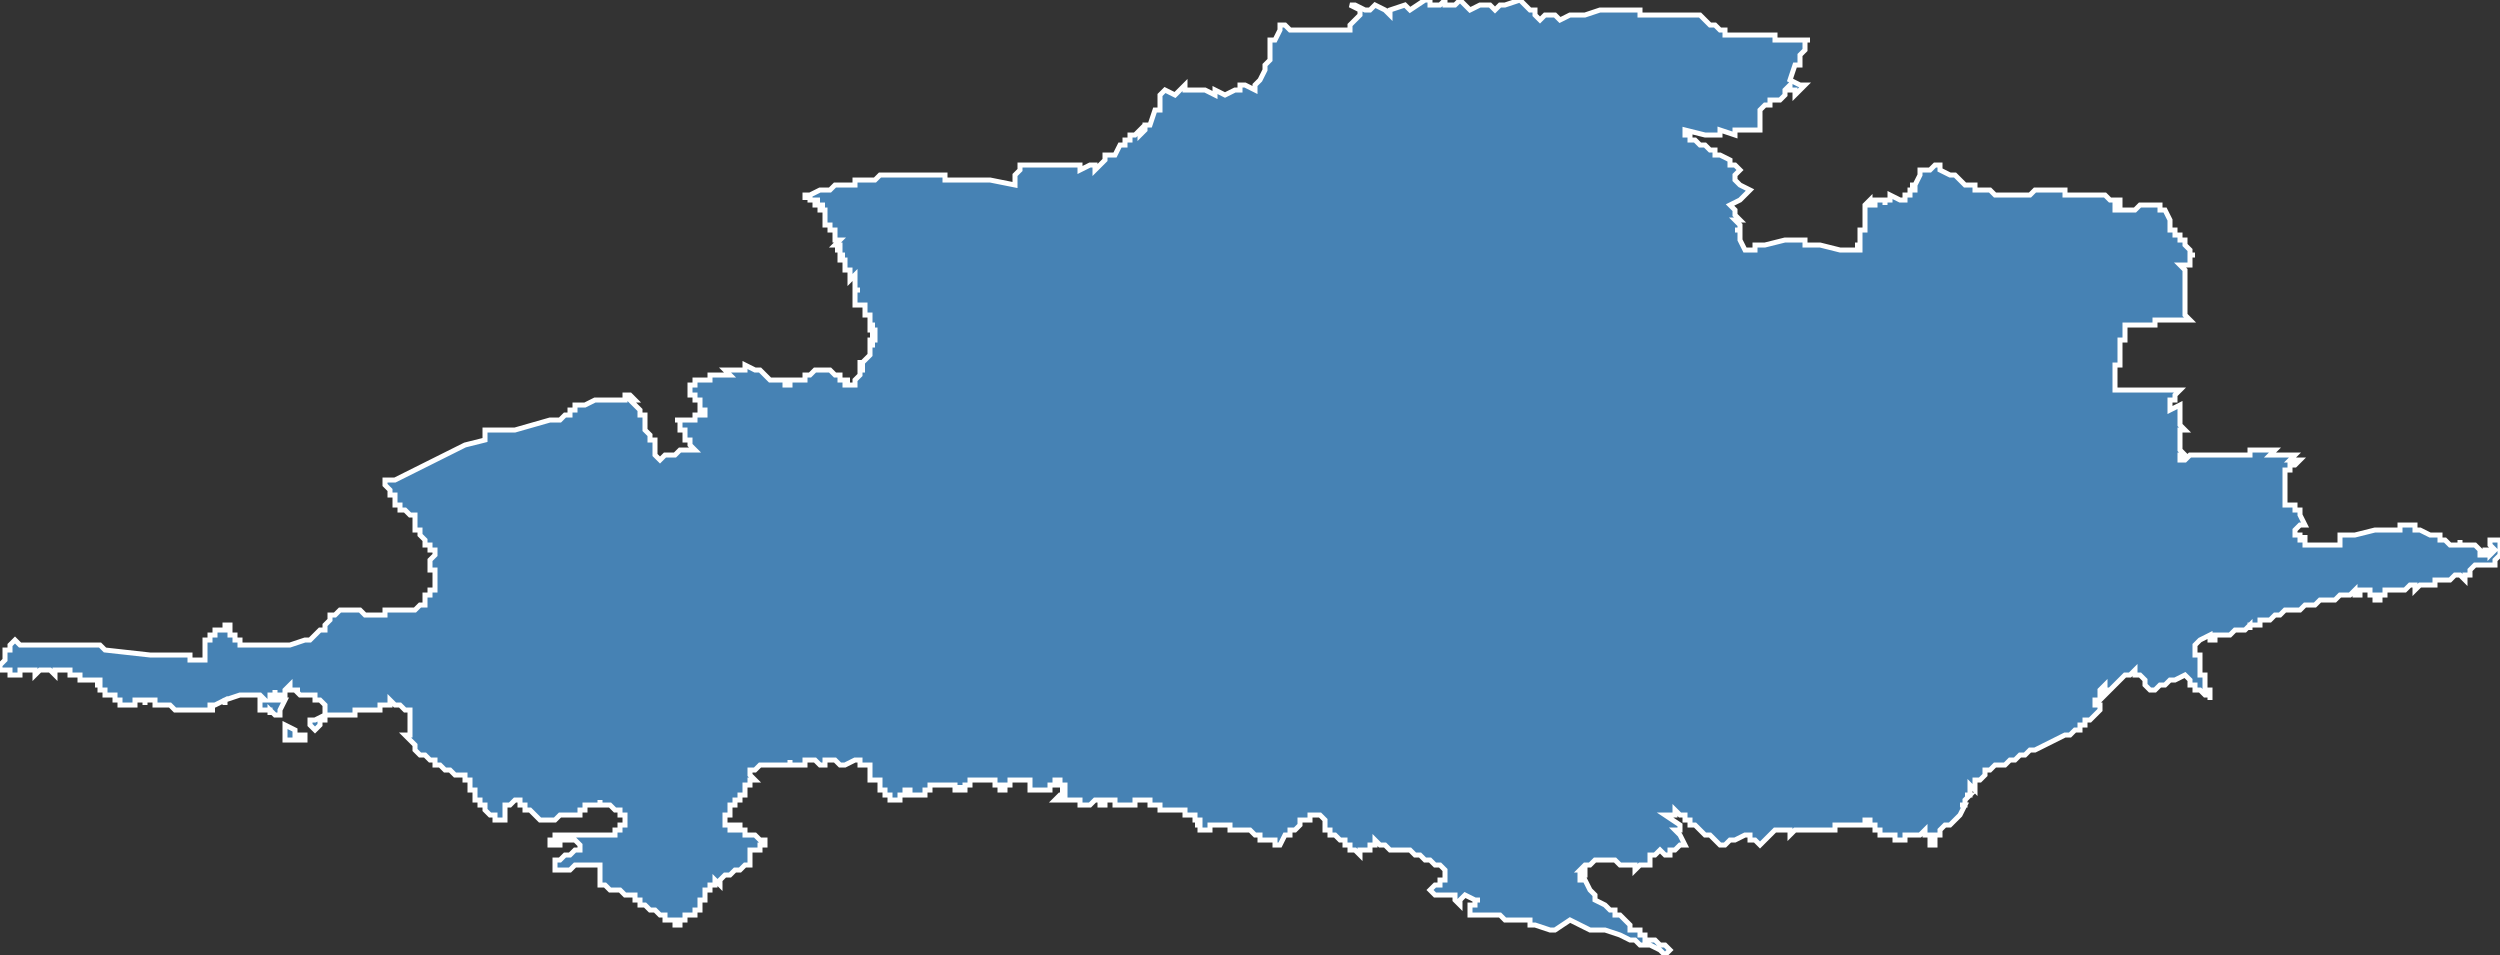 <?xml version="1.0" encoding="utf-8"?>
<svg version="1.1" id="svgmap" xmlns="http://www.w3.org/2000/svg" xmlns:xlink="http://www.w3.org/1999/xlink" x="0px" y="0px" width="100%" height="100%" viewBox="0 0 500 191">
<rect x="0" y="0" width="500" height="191" fill="#333333" stroke="none"/>
<polygon points="304,0 304,0 306,2 306,2 307,2 307,2 307,3 307,3 307,3 307,3 307,3 308,4 308,4 308,4 309,3 309,3 310,3 310,3 311,3 311,3 311,3 312,4 312,4 312,4 312,4 314,3 314,3 316,3 316,3 316,3 317,3 320,2 321,2 321,2 323,2 323,2 324,2 325,2 325,2 326,2 325,2 326,2 326,2 328,2 328,2 328,2 328,3 328,3 328,3 329,3 329,3 329,3 329,3 329,3 329,3 330,3 330,3 331,3 333,3 333,3 333,3 333,3 333,3 333,3 335,3 336,3 336,3 336,3 336,3 337,3 338,3 339,3 339,3 339,3 340,3 341,4 341,4 341,4 341,4 341,4 341,4 342,5 343,5 343,5 343,5 343,5 343,5 343,5 344,6 344,6 344,6 344,6 344,6 344,6 344,6 345,6 345,6 345,7 346,7 347,7 348,7 348,7 349,7 351,7 351,7 354,7 355,7 355,7 355,7 355,7 355,8 355,8 355,8 355,8 356,8 356,8 357,8 357,8 357,8 357,8 357,8 357,8 360,8 360,8 360,8 360,8 360,8 360,8 361,8 362,8 362,8 362,8 362,8 362,8 361,8 361,8 361,8 361,9 361,9 361,9 361,9 361,10 360,11 360,13 359,13 359,13 358,16 358,16 358,16 358,16 358,16 358,16 358,16 360,17 360,17 360,17 360,17 360,17 360,17 361,17 361,17 359,19 359,19 359,19 359,19 359,18 359,18 358,18 358,18 358,18 358,17 358,17 358,17 358,17 357,18 357,18 357,19 357,19 357,19 356,20 356,20 356,20 356,20 356,20 355,20 355,20 354,20 354,20 354,20 354,20 354,20 354,21 353,21 352,22 352,22 352,22 352,23 352,23 352,24 352,24 352,25 352,26 352,26 352,26 352,26 349,26 349,26 349,26 349,26 349,26 347,26 347,26 347,27 347,27 347,27 344,26 344,26 344,26 344,27 344,27 344,27 343,27 343,27 343,27 343,27 343,27 343,27 341,27 341,27 341,27 337,26 337,26 337,26 337,27 337,27 338,27 338,28 338,28 339,28 339,28 340,29 341,29 342,30 342,30 343,30 343,31 344,31 346,32 346,33 347,33 347,33 348,34 348,34 348,34 347,35 347,35 347,35 347,35 347,36 347,36 347,36 347,36 347,36 348,37 348,37 348,37 348,37 348,37 348,37 348,37 348,37 350,38 350,38 350,38 348,40 348,40 346,41 346,41 346,41 346,41 346,41 346,41 346,41 347,42 347,42 347,42 347,42 347,42 347,42 347,43 347,43 347,43 347,43 347,43 347,43 348,44 348,44 348,44 347,44 347,44 348,45 348,46 348,46 348,46 348,46 348,46 347,46 347,46 347,46 347,46 347,46 348,46 348,46 348,47 348,47 348,47 348,48 348,48 348,48 348,48 348,48 348,48 348,48 348,48 348,48 348,48 348,48 348,48 349,50 349,50 349,50 350,50 350,50 351,50 351,49 352,49 353,49 353,49 357,48 358,48 358,48 358,48 358,48 359,48 359,48 359,48 359,48 359,48 361,48 361,48 361,48 361,48 361,49 361,49 361,49 362,49 362,49 363,49 364,49 368,50 369,50 369,50 370,50 370,50 372,50 372,50 372,50 372,50 372,50 372,50 372,50 372,50 372,49 372,49 371,49 371,49 371,49 371,49 371,49 372,49 372,49 372,48 372,48 372,48 372,48 372,48 372,48 372,48 372,48 372,48 372,48 372,48 372,48 372,48 372,48 372,48 372,48 372,47 372,47 372,47 372,47 372,47 372,47 372,47 372,47 372,47 372,47 372,46 372,46 372,46 373,46 373,46 373,46 373,46 373,46 373,45 373,45 373,45 373,45 373,45 373,41 373,41 373,41 373,41 373,41 373,41 374,40 374,41 374,41 375,41 375,40 375,40 375,40 375,40 375,40 376,40 377,40 377,40 377,41 377,40 377,40 378,40 378,40 378,40 378,40 378,39 378,39 378,39 380,40 380,40 380,40 381,40 381,40 381,40 381,40 381,39 382,39 382,39 382,39 382,39 382,39 382,39 382,39 382,39 382,39 382,38 383,38 382,38 382,38 382,38 382,38 382,38 382,38 382,38 382,38 382,38 382,38 382,38 382,38 382,38 382,38 383,38 383,38 383,38 383,38 383,37 383,37 383,37 382,37 382,37 382,37 382,37 383,37 384,35 384,35 384,34 384,34 384,34 384,34 384,34 385,34 385,34 385,34 385,34 386,34 386,34 387,33 387,33 387,33 387,33 387,33 387,33 387,33 387,33 388,33 388,33 388,33 388,34 390,35 390,35 390,35 390,35 390,35 390,35 390,35 391,35 391,35 391,35 391,35 391,35 392,36 392,36 392,36 393,37 393,37 394,37 394,37 394,37 395,37 395,38 395,38 396,38 396,38 397,38 398,38 399,39 401,39 402,39 402,39 402,39 406,39 406,39 407,38 407,38 407,38 408,38 411,38 411,38 412,38 413,38 413,38 413,38 413,39 413,39 413,39 413,39 414,39 414,39 414,39 414,39 415,39 415,39 416,39 416,39 416,39 416,39 417,39 417,39 417,39 418,39 419,39 420,39 421,39 422,40 422,40 423,40 423,40 423,40 423,40 423,40 423,40 423,40 423,40 423,40 424,40 424,40 424,41 424,41 424,41 423,41 423,41 423,41 423,41 423,41 423,41 423,42 424,42 424,42 425,42 425,42 425,42 425,42 425,42 425,42 426,42 426,42 427,42 428,41 428,41 428,41 428,41 429,41 431,41 432,41 432,41 432,41 432,41 432,41 432,41 432,41 432,41 432,42 433,42 434,44 434,46 434,46 434,46 434,46 435,46 435,47 435,47 435,47 436,47 436,47 436,47 436,47 436,47 436,47 436,47 436,47 436,47 436,47 436,48 436,48 436,48 436,48 436,48 436,48 436,48 436,48 436,48 436,48 437,48 437,48 437,48 437,48 437,48 437,49 438,50 438,50 438,50 438,50 438,50 438,50 438,50 438,51 439,51 438,51 438,51 438,51 438,51 438,51 438,51 438,51 438,51 438,51 438,52 438,52 438,52 438,53 438,53 438,53 438,53 438,53 437,53 437,53 436,53 436,53 436,53 436,53 436,53 437,54 437,55 437,55 437,55 437,56 437,56 437,57 437,57 437,57 437,57 437,57 437,58 437,58 437,58 437,58 437,58 437,58 437,58 437,58 437,59 437,59 437,59 437,59 437,59 437,59 437,59 437,59 437,59 437,59 437,59 437,59 437,60 437,60 437,60 437,60 437,60 437,60 437,60 437,60 437,60 437,61 437,61 437,61 437,61 437,62 437,62 437,62 437,63 437,63 437,63 437,63 438,64 438,64 438,64 437,64 436,64 435,64 434,64 434,64 431,64 431,64 431,65 431,65 430,65 430,65 430,65 429,65 427,65 426,65 425,65 425,65 425,66 425,67 425,68 425,68 425,68 425,68 424,68 424,68 424,68 424,68 424,68 424,69 424,70 424,71 424,71 424,71 424,71 424,71 424,71 424,71 424,71 424,71 424,72 424,72 424,72 424,72 424,73 424,73 423,73 423,74 423,74 423,74 423,74 423,74 423,74 423,75 423,76 423,76 423,76 423,76 423,77 423,77 423,78 423,78 426,78 427,78 427,78 428,78 431,78 432,78 432,78 433,78 433,78 433,78 433,78 433,78 433,78 433,78 433,78 433,78 433,78 434,78 434,78 434,78 434,78 435,78 435,78 436,78 436,78 436,78 436,78 436,78 436,78 435,79 435,79 435,79 435,79 435,79 435,79 435,80 435,80 434,80 434,80 434,81 434,81 434,82 434,82 436,81 436,81 436,82 436,83 436,83 436,83 436,83 436,84 436,85 437,86 436,86 436,86 436,86 436,87 436,87 436,87 436,87 436,87 436,87 436,90 437,91 437,91 436,91 436,91 436,92 436,92 436,92 436,92 437,92 438,91 439,91 439,91 440,91 440,91 440,91 441,91 441,91 441,91 442,91 442,91 443,91 444,91 445,91 445,91 445,91 446,91 446,91 447,91 447,91 447,91 447,91 447,91 449,91 450,91 450,91 450,91 450,91 450,91 450,91 450,90 450,90 450,90 451,90 452,90 452,90 453,90 455,90 455,90 454,91 454,91 454,91 455,91 456,91 456,91 456,91 456,91 457,91 457,91 458,91 458,91 458,91 458,91 459,91 459,91 459,91 458,92 458,92 459,92 459,92 459,92 459,92 459,92 460,92 460,92 459,93 459,93 459,93 459,93 459,93 459,93 459,93 459,93 459,93 458,93 458,93 458,93 458,93 458,93 458,93 458,94 458,94 458,94 458,94 457,94 457,95 457,95 457,95 457,96 457,96 457,97 457,97 457,97 457,97 457,97 457,98 457,98 457,98 457,98 457,98 457,98 457,98 457,98 457,98 457,98 457,98 457,99 457,99 457,99 457,99 457,99 457,100 457,100 457,100 457,100 457,101 457,101 457,101 457,101 457,101 457,101 457,101 457,101 458,101 459,101 459,101 459,102 459,102 459,102 459,102 460,102 460,102 460,102 460,102 460,103 461,105 461,105 461,105 460,105 460,105 460,105 459,106 459,106 459,106 459,107 459,107 459,107 459,107 460,107 460,107 460,107 460,107 460,107 460,107 460,107 460,107 460,108 460,108 460,108 460,108 460,108 460,108 460,108 461,108 461,108 461,107 461,107 461,107 461,108 461,108 461,108 461,108 461,109 461,109 461,109 461,109 462,109 462,109 463,109 463,109 463,109 464,109 464,109 464,109 464,109 464,109 465,109 466,109 466,109 467,109 467,109 467,109 467,109 468,109 468,108 468,108 468,108 468,108 468,108 468,108 468,108 468,108 468,107 468,107 468,107 468,107 468,107 469,107 469,107 469,107 469,107 469,107 470,107 470,107 471,107 475,106 475,106 475,106 476,106 476,106 476,106 476,106 476,106 476,106 478,106 478,106 478,106 479,106 480,106 480,106 480,106 480,106 480,106 480,106 480,105 480,105 480,105 481,105 481,105 482,105 482,105 482,105 482,105 482,105 483,105 483,106 483,106 483,106 484,106 484,106 486,107 486,107 486,107 486,107 486,107 486,107 486,107 486,107 487,107 487,107 487,107 487,107 487,107 487,107 487,107 487,107 488,107 488,107 488,107 488,107 488,108 488,108 488,108 488,108 489,108 489,108 489,108 490,109 490,109 490,109 492,109 492,109 492,108 492,108 492,109 493,109 495,109 496,110 496,110 496,110 496,110 496,110 496,110 496,111 496,111 496,111 496,111 496,111 497,111 497,111 497,111 497,111 497,111 497,111 497,111 497,110 497,110 497,110 497,110 498,110 498,110 498,111 498,111 499,110 499,110 499,110 499,110 499,110 499,110 499,110 498,109 498,109 498,109 498,109 498,109 498,109 498,108 498,108 498,108 498,108 498,108 498,108 499,108 499,108 499,108 499,108 499,108 500,108 500,108 500,108 500,108 500,109 500,109 500,109 500,109 500,110 500,110 500,110 500,111 500,111 500,111 500,111 499,112 499,112 499,112 499,112 499,112 499,113 499,113 499,113 499,113 498,113 498,113 497,113 497,113 497,113 496,113 496,113 496,113 496,113 495,113 495,113 495,113 495,113 495,113 495,113 495,113 495,113 494,114 494,114 494,114 494,114 494,115 494,115 493,115 493,115 493,115 493,115 493,116 492,115 491,115 491,115 491,115 490,116 490,116 490,116 490,116 490,116 490,116 490,116 489,116 489,116 489,116 489,116 487,116 487,116 487,117 486,117 485,117 485,117 484,117 483,118 483,118 483,118 483,117 483,117 483,117 483,117 483,117 483,117 482,117 482,117 482,117 481,118 481,118 480,118 480,118 480,118 480,118 480,118 479,118 478,118 478,118 478,118 478,118 478,118 477,118 477,118 477,119 477,119 476,119 476,119 476,119 476,120 475,120 475,120 475,120 475,119 474,119 474,118 474,118 473,118 473,118 472,118 472,119 472,119 471,119 471,119 471,118 471,118 471,118 471,118 470,119 469,119 468,119 467,120 467,120 466,120 465,120 465,120 465,120 464,120 463,121 463,121 462,121 462,121 462,121 462,121 462,121 461,121 461,121 460,122 460,122 459,122 459,122 458,122 457,122 457,122 456,123 456,123 455,123 454,124 454,124 454,124 454,124 454,124 454,124 452,124 452,124 452,124 452,125 452,125 452,125 452,125 452,125 452,124 452,124 452,125 452,125 451,125 451,125 451,125 451,125 450,125 450,126 450,126 450,126 450,125 450,125 449,126 449,126 449,126 449,126 449,126 448,126 447,126 447,126 447,126 447,126 446,127 445,127 445,127 445,127 445,127 445,127 444,127 444,127 444,127 444,127 444,127 444,127 444,127 444,127 443,127 443,127 443,127 443,127 443,127 443,128 443,128 442,128 442,128 442,127 442,127 442,127 440,128 440,128 440,128 439,129 439,129 439,129 439,130 439,130 439,130 439,130 439,131 439,131 440,131 440,132 440,132 440,133 440,133 440,133 440,133 440,133 440,133 440,134 440,134 440,135 440,135 441,135 441,137 441,138 441,138 442,138 442,139 442,139 442,139 442,139 442,140 442,140 442,140 442,139 442,139 441,139 441,139 441,139 440,138 440,138 440,138 440,138 439,138 439,137 438,137 438,136 438,136 437,135 437,135 437,135 437,135 437,135 435,136 434,136 433,137 432,137 431,138 431,138 430,138 429,137 429,137 429,137 429,137 429,136 429,136 429,136 428,135 427,135 427,134 427,134 427,134 426,135 425,135 424,136 424,136 424,136 424,136 424,136 423,137 423,137 423,137 422,138 421,138 421,138 421,137 420,138 420,138 420,138 420,139 420,139 420,139 421,139 421,139 420,140 420,140 419,140 419,140 419,141 419,141 419,141 419,141 419,141 419,141 419,141 419,141 419,141 420,141 420,141 420,141 420,141 420,141 420,141 420,141 420,141 420,141 420,141 420,141 420,141 420,141 420,141 420,142 420,142 420,142 420,142 420,142 418,144 417,144 417,144 417,145 416,145 416,146 415,146 415,146 414,147 414,147 413,147 413,147 411,148 411,148 409,149 407,150 407,150 407,150 406,150 405,151 404,151 403,152 402,152 402,152 402,152 402,152 401,153 399,153 399,153 398,154 398,154 397,154 397,155 397,155 397,155 397,155 396,156 396,156 396,156 395,156 395,156 395,156 395,157 395,157 395,158 395,158 395,158 394,157 394,157 394,157 394,158 394,159 393,159 393,159 393,159 394,159 393,160 393,161 392,161 393,161 393,161 392,163 392,163 391,164 390,165 390,165 390,165 390,165 389,165 389,165 389,165 389,165 388,166 388,167 387,167 387,167 387,167 387,168 387,168 387,168 387,168 387,169 387,169 387,169 387,169 387,169 387,169 387,169 386,169 386,169 386,169 386,168 386,168 386,168 386,168 386,168 386,168 386,168 386,168 386,168 386,167 385,167 385,167 385,167 385,167 385,167 385,167 385,167 385,166 385,166 385,166 384,167 384,167 384,167 384,167 384,167 383,167 383,167 383,167 382,167 382,167 382,167 381,167 381,167 381,167 381,167 381,167 381,167 381,168 381,168 381,168 380,168 380,168 380,168 380,168 380,168 380,168 380,168 380,168 380,168 380,168 379,168 379,168 379,168 379,168 379,167 379,167 378,167 378,167 378,167 378,167 378,167 378,167 378,167 377,167 376,167 376,166 376,166 375,166 375,166 375,166 375,166 375,166 375,166 375,166 375,166 375,165 375,165 375,165 375,165 375,165 374,165 374,165 374,165 374,165 374,165 374,165 374,165 374,165 374,165 374,165 374,165 374,165 374,164 373,164 373,164 373,164 373,164 373,164 373,165 373,165 373,165 373,165 373,165 373,165 372,165 372,165 372,165 372,165 372,165 372,165 372,165 372,165 372,165 371,165 371,165 371,165 370,165 370,165 370,165 370,165 369,165 369,165 369,165 369,165 368,165 368,165 367,165 367,166 366,166 366,166 365,166 365,166 364,166 364,166 364,166 364,166 363,166 363,166 363,166 362,166 362,166 362,166 362,166 361,166 361,166 361,166 360,166 360,166 360,166 359,166 359,166 359,166 358,167 358,167 358,167 358,167 358,167 358,166 358,166 358,166 358,166 358,166 358,166 358,166 358,166 357,166 357,166 357,166 357,166 357,166 357,166 357,166 357,166 357,166 357,166 357,166 357,166 357,166 356,166 355,166 354,167 354,167 354,167 354,167 354,167 354,167 353,168 353,168 353,168 353,168 353,168 352,169 352,169 351,168 350,168 350,168 350,167 349,167 349,167 349,167 347,168 346,168 345,169 345,169 345,169 344,169 344,169 344,169 343,168 343,168 343,168 343,168 342,167 341,167 340,166 340,166 340,166 339,165 338,165 338,165 338,164 337,164 338,164 338,164 337,164 337,163 337,163 337,163 336,163 335,162 335,162 335,162 335,162 335,162 335,162 335,163 335,163 334,163 333,163 336,165 336,165 336,166 335,166 336,167 336,167 336,167 337,169 337,169 337,169 336,169 336,169 336,169 336,169 335,170 335,170 335,170 334,170 334,171 334,171 334,171 333,171 333,171 333,171 333,171 332,170 332,170 332,170 332,170 331,171 330,171 330,172 330,172 330,172 330,173 329,173 329,173 329,173 328,173 328,173 328,173 327,174 327,174 327,174 327,174 327,173 327,173 326,173 326,173 325,173 325,173 324,173 324,173 323,172 322,172 322,172 322,172 322,172 320,172 319,172 319,172 319,172 318,173 318,173 318,173 318,173 318,173 317,173 316,174 316,174 317,174 317,174 317,174 317,175 316,175 316,175 316,175 316,176 317,176 317,176 318,178 318,178 318,178 318,178 318,178 319,179 319,179 319,179 319,180 321,181 321,181 321,181 321,181 321,181 321,181 321,181 321,181 322,182 323,182 323,183 323,183 324,183 325,184 325,184 326,185 326,185 326,185 326,185 326,185 326,185 326,186 327,186 327,186 327,186 328,186 328,187 328,187 329,187 329,187 329,187 329,187 329,188 330,188 330,188 331,188 332,189 332,189 333,189 334,190 334,190 334,190 334,190 334,190 333,191 332,190 330,189 328,189 327,188 327,188 326,188 324,187 324,187 321,186 321,186 320,186 318,186 318,186 314,184 311,186 310,186 310,186 307,185 307,185 306,185 306,185 306,185 306,185 306,184 305,184 305,184 304,184 304,184 304,184 304,184 304,184 303,184 303,184 302,184 301,184 300,183 299,183 299,183 299,183 299,183 299,183 299,183 299,183 299,183 298,183 297,183 297,183 297,183 297,183 297,183 296,183 296,183 295,183 295,183 295,183 295,183 295,183 295,183 294,183 294,182 294,182 294,182 294,182 294,182 294,182 294,182 294,182 294,182 294,181 294,181 294,181 294,181 294,181 295,181 295,181 295,180 295,180 296,180 296,180 295,180 293,179 293,179 293,179 293,179 293,179 292,180 292,180 292,180 292,180 292,180 292,181 292,181 291,180 291,180 291,179 290,179 289,179 289,179 289,179 289,179 289,179 288,179 288,179 288,179 288,179 288,179 287,179 287,179 286,178 286,178 286,178 286,178 287,177 287,177 287,177 288,177 288,176 288,176 288,176 288,176 288,176 288,176 288,176 288,176 288,176 289,176 289,176 289,175 289,175 289,175 289,175 289,175 289,175 289,175 289,175 289,175 289,174 289,174 288,173 287,173 287,173 287,173 286,172 286,172 285,172 285,172 284,171 283,171 282,170 281,170 281,170 280,170 279,170 278,170 278,170 277,169 276,169 276,169 275,168 275,168 275,168 275,169 274,169 274,169 274,169 274,170 274,170 274,170 274,170 274,170 273,170 273,170 272,170 272,170 272,171 272,171 272,171 271,170 271,170 271,170 271,170 270,170 270,170 270,170 270,169 270,169 270,169 269,169 269,168 268,168 268,168 268,168 267,167 267,167 267,167 267,167 266,167 266,167 266,167 266,166 265,166 265,166 265,166 265,166 265,165 265,165 265,164 265,164 265,164 265,164 265,164 264,163 263,163 263,163 263,163 263,163 263,163 263,163 262,163 262,163 262,163 262,164 261,164 261,164 261,164 261,164 261,164 260,164 260,164 260,165 260,165 259,166 259,166 258,166 258,166 258,166 258,166 258,167 257,167 257,167 257,167 257,167 256,169 255,169 255,169 255,168 254,168 254,168 254,168 253,168 253,168 253,168 253,168 253,168 253,168 252,168 252,168 252,168 252,167 252,167 251,167 251,167 251,167 251,167 251,167 251,167 251,167 251,167 250,166 250,166 250,166 250,166 250,166 250,166 250,166 249,166 249,166 249,166 249,166 249,166 249,166 249,166 249,166 249,166 249,166 249,166 248,166 248,166 248,166 248,166 248,166 248,166 248,166 247,166 247,166 247,166 247,166 247,166 247,166 247,166 247,166 247,166 247,166 247,166 247,166 247,166 247,166 247,166 246,166 246,165 246,165 245,165 245,165 245,165 244,165 244,165 244,165 244,165 244,165 244,165 244,165 244,165 243,165 243,165 243,165 243,165 243,165 243,165 243,165 242,165 242,165 242,165 242,165 242,165 242,166 242,166 242,166 242,166 242,166 241,166 241,166 241,166 241,166 241,166 240,166 240,166 240,166 240,166 240,165 240,165 240,165 240,165 240,165 240,165 240,165 240,165 239,165 239,165 239,165 239,165 239,165 239,165 239,165 239,165 239,165 239,165 239,165 239,165 239,165 239,165 239,165 240,165 240,164 239,164 239,164 239,164 239,164 239,164 239,164 239,164 239,163 239,163 239,163 239,163 239,163 238,163 238,163 238,163 238,163 238,163 238,163 238,163 238,163 238,163 238,163 238,163 238,163 238,163 238,163 238,163 238,163 238,163 238,163 237,163 237,163 237,163 237,163 237,162 237,162 237,162 237,162 237,162 237,162 237,162 237,162 237,162 237,162 237,162 237,162 236,162 236,162 236,162 235,162 235,162 235,162 235,162 235,162 235,162 235,162 235,162 235,162 235,162 235,162 235,162 234,162 234,162 234,162 234,162 234,162 234,162 234,162 234,162 234,162 234,162 234,162 234,162 234,162 233,162 233,162 233,162 233,162 233,162 233,162 233,162 233,162 233,162 233,162 233,162 233,162 233,162 232,162 232,162 232,162 232,162 232,162 232,162 232,162 232,162 232,162 232,161 232,161 232,161 232,161 232,161 231,161 231,161 231,161 231,161 231,161 231,161 231,161 231,161 231,161 230,161 230,161 230,161 230,161 230,161 230,161 230,160 230,160 230,160 230,160 230,160 229,160 229,160 229,160 229,160 229,160 229,160 229,160 229,160 228,160 228,160 228,160 228,160 228,160 228,160 228,160 228,160 228,160 228,160 227,160 227,160 227,160 227,161 227,161 227,161 227,161 227,161 227,161 227,161 227,161 227,161 227,161 227,161 227,161 227,161 227,161 227,161 227,161 227,161 226,161 226,161 226,161 226,161 226,161 226,161 226,161 226,161 226,161 226,161 226,161 226,161 226,161 226,161 226,161 226,161 225,161 225,161 225,161 225,161 225,161 225,161 225,161 225,161 225,161 225,161 225,161 224,161 224,161 224,161 224,161 224,161 224,161 224,161 224,161 224,161 224,161 224,161 224,161 223,161 223,161 223,161 223,161 223,161 223,161 223,161 223,161 223,160 223,160 223,160 223,160 223,160 223,160 223,160 223,160 223,160 223,160 223,160 223,160 223,160 223,160 222,160 222,160 222,160 222,160 222,160 222,160 222,160 222,160 222,160 222,160 222,160 222,160 222,160 221,160 221,160 221,160 221,160 221,160 221,160 221,160 221,160 221,160 221,160 221,160 221,160 221,160 221,160 221,160 221,161 220,161 220,161 220,161 220,161 220,161 220,160 219,160 219,160 219,160 219,160 219,160 219,160 219,160 219,160 219,160 218,161 218,161 218,161 218,161 218,161 218,161 218,161 218,161 218,161 218,161 218,161 218,161 217,161 217,161 217,161 217,161 217,161 217,161 217,161 217,161 217,161 216,161 216,161 216,161 216,160 216,160 216,160 216,160 216,160 215,160 215,160 215,160 215,160 215,160 215,160 215,160 215,160 214,160 214,160 214,160 214,160 214,160 214,160 214,160 214,160 214,160 213,160 213,160 213,160 213,160 213,160 213,160 213,160 212,160 212,160 212,160 212,160 212,160 212,160 212,160 212,160 212,160 212,160 212,160 212,160 212,160 212,160 211,160 211,160 211,160 211,160 211,160 211,160 212,159 212,159 212,159 212,159 212,159 212,159 212,159 212,159 212,159 212,159 212,159 212,159 212,159 212,159 212,159 213,159 213,159 213,159 213,159 213,159 213,158 213,158 213,158 212,158 212,158 212,158 212,158 213,158 213,158 213,158 213,158 213,158 213,158 213,157 213,157 213,157 213,157 213,157 212,157 212,157 212,157 212,157 212,157 212,156 212,156 212,156 211,156 211,156 211,157 211,157 211,157 211,157 211,157 211,157 211,157 210,157 210,157 210,157 210,157 210,157 210,157 210,157 210,157 210,157 210,157 210,157 210,158 209,158 209,158 209,158 209,158 209,158 209,158 209,158 209,158 209,158 209,158 209,158 209,158 208,158 208,158 208,158 208,158 207,158 207,158 207,158 207,158 207,158 206,158 206,158 206,158 206,158 206,157 206,157 206,157 206,157 206,157 206,157 206,157 206,157 206,157 206,157 206,157 206,157 206,156 206,156 206,156 205,156 205,156 205,156 205,156 205,156 205,156 205,156 205,156 205,156 204,156 204,156 204,156 204,156 204,156 204,156 203,156 203,156 203,156 203,156 203,156 203,156 202,156 202,156 202,156 202,157 202,157 202,157 202,157 202,157 202,157 201,157 201,157 201,157 201,157 201,157 201,157 201,157 201,157 201,157 201,157 201,157 201,158 201,158 201,158 201,158 201,158 200,158 200,157 200,157 200,157 199,157 199,157 199,157 199,157 199,157 199,157 199,157 199,156 199,156 199,156 199,156 198,156 198,156 198,156 198,156 198,156 198,156 197,156 197,156 197,156 197,156 197,156 197,156 196,156 196,156 196,156 196,156 196,156 196,156 196,156 196,156 196,156 195,156 195,156 195,156 195,156 195,156 195,156 195,156 195,156 195,156 195,156 194,156 194,156 194,156 194,156 194,156 194,156 194,156 194,157 194,157 194,157 194,157 193,157 193,157 193,157 193,157 193,157 193,157 193,157 193,157 193,157 193,158 193,158 192,158 192,158 192,158 192,158 192,158 192,157 192,157 192,157 192,158 192,158 192,158 191,158 191,158 191,158 191,157 191,157 191,157 191,157 191,157 191,157 191,157 191,157 191,157 191,157 191,157 190,157 190,157 190,157 190,157 190,157 190,157 190,157 190,157 190,157 190,157 189,157 189,157 189,157 189,157 189,157 189,157 188,157 188,157 188,157 188,157 188,157 188,157 188,157 187,157 187,157 187,157 187,157 187,157 187,157 187,157 187,157 186,157 186,157 186,157 186,157 186,157 186,157 186,157 186,157 186,157 186,158 186,158 186,158 186,158 186,158 186,158 185,158 185,158 185,158 185,158 185,158 185,158 185,158 185,158 185,158 185,158 185,158 185,158 185,158 185,159 184,159 184,159 184,159 184,159 184,159 184,159 183,159 183,159 183,159 183,159 183,159 183,159 182,159 182,159 182,159 182,158 182,158 182,158 182,158 182,158 182,158 182,158 182,158 181,158 181,158 181,158 181,158 181,158 181,158 181,158 181,158 181,158 181,158 181,158 181,158 181,158 181,158 181,159 181,159 181,159 181,159 181,159 181,159 181,159 181,159 181,159 181,159 181,159 181,159 180,159 180,160 180,160 180,160 180,160 180,160 180,160 180,160 180,160 180,160 180,160 179,160 179,160 179,160 179,160 179,160 179,160 179,160 179,160 179,160 179,160 178,160 178,160 178,160 178,160 178,160 178,160 178,160 178,160 178,160 178,160 178,160 178,160 178,160 178,160 178,160 178,160 178,160 178,160 178,160 178,160 178,160 178,160 178,160 178,160 178,160 178,160 178,160 178,160 178,159 178,159 178,159 178,159 178,159 178,159 178,159 178,159 178,159 178,159 177,159 177,159 177,159 177,159 177,159 177,159 177,159 177,159 177,159 177,158 177,158 177,158 177,158 177,158 177,158 177,158 177,158 177,158 177,158 177,158 177,158 176,158 176,158 176,158 176,158 176,158 176,158 176,158 176,158 176,157 176,157 176,157 176,157 176,157 176,157 176,157 176,157 176,157 176,157 176,157 176,157 176,157 176,157 176,157 176,156 176,156 175,156 175,156 175,156 175,156 175,156 175,156 175,156 175,156 175,156 175,156 174,156 174,156 174,156 174,156 174,156 174,155 174,155 174,155 174,155 174,155 174,155 174,155 174,155 174,155 174,154 174,154 174,154 174,154 174,154 174,154 174,154 174,154 174,154 174,154 174,154 174,154 174,154 174,154 174,154 174,154 174,154 174,153 174,153 174,153 174,153 174,153 174,153 174,153 174,153 174,153 173,153 173,153 173,153 173,153 173,153 173,153 173,153 173,153 173,153 173,153 173,153 173,153 172,153 172,153 172,153 172,153 172,153 172,153 172,152 172,152 172,152 172,152 172,152 172,152 172,152 172,152 172,152 172,152 172,152 172,152 172,152 172,152 172,152 172,152 171,152 171,152 171,152 171,152 171,152 169,153 169,153 169,153 169,153 169,153 169,153 168,153 168,153 168,153 168,153 168,153 168,153 167,152 167,152 167,152 167,152 166,152 166,152 165,152 165,152 165,153 165,153 165,153 165,153 164,153 163,152 163,152 161,152 161,153 160,153 159,153 159,153 159,153 158,153 158,152 158,152 158,152 158,153 157,153 157,153 156,153 156,153 156,153 156,153 156,153 156,153 156,153 156,153 155,153 155,153 155,153 155,153 154,153 154,153 154,153 153,153 153,153 152,153 152,153 152,153 152,153 152,153 152,153 152,153 152,153 152,153 151,154 151,154 151,154 151,154 151,154 150,154 150,154 150,154 150,154 150,154 150,154 150,154 150,154 150,154 150,155 150,155 150,155 150,155 150,155 150,155 150,155 151,156 151,156 151,156 151,156 151,156 151,156 151,156 150,156 150,156 150,156 150,156 150,156 150,156 150,156 150,157 150,157 150,157 150,157 150,157 150,157 149,157 149,157 149,157 149,157 149,157 149,157 149,157 149,157 149,157 149,157 149,157 149,157 149,158 149,158 149,158 149,158 149,159 149,159 148,159 148,160 148,160 148,160 148,160 148,160 148,160 148,160 147,160 147,160 147,160 147,161 147,161 147,161 147,161 147,161 147,161 146,161 146,162 146,162 146,162 146,162 146,162 146,162 146,162 146,162 146,162 146,163 146,163 146,163 146,163 146,163 146,163 145,163 145,163 145,163 145,163 145,163 145,163 145,163 145,163 145,163 145,163 145,164 145,164 145,164 145,164 145,164 145,165 145,165 145,165 146,165 146,165 146,165 146,166 147,166 147,166 147,166 147,166 147,166 147,165 147,165 147,165 147,165 147,165 147,165 147,165 147,165 147,165 148,165 148,165 148,165 148,165 148,166 148,166 148,166 148,166 148,166 148,166 148,166 148,166 148,166 148,166 148,166 148,166 148,166 148,166 149,166 149,166 149,166 149,166 149,166 149,166 149,166 149,166 149,166 149,167 150,167 150,167 150,167 150,167 149,167 149,167 149,167 150,167 150,167 150,167 150,167 150,167 150,167 150,167 151,167 151,167 151,167 151,167 151,167 151,167 151,167 151,167 151,167 151,167 151,167 151,167 151,167 151,167 151,167 151,167 151,167 151,167 151,167 151,167 152,168 152,168 152,168 152,168 152,168 152,168 152,168 152,168 152,168 152,168 152,168 152,168 152,168 152,168 152,168 152,168 152,168 152,168 152,168 152,168 152,168 152,168 152,168 152,168 152,168 153,168 153,168 153,168 153,168 153,168 153,168 153,168 153,168 153,169 153,169 153,169 153,169 153,169 153,169 153,169 153,169 153,169 153,169 152,169 152,169 152,169 152,169 152,169 153,169 153,169 153,169 153,169 152,169 152,170 152,170 152,170 152,170 152,170 152,170 152,170 151,170 151,170 151,170 151,170 151,170 151,170 151,170 151,170 151,170 150,170 150,170 150,170 150,170 150,170 150,171 150,171 150,171 150,171 150,171 150,171 150,171 150,171 150,171 150,171 150,171 150,171 150,171 150,171 150,171 150,171 150,172 150,172 150,172 150,172 150,172 150,172 150,172 150,172 150,173 150,173 150,173 150,173 150,173 149,173 149,173 149,173 149,173 149,173 148,174 148,174 148,174 148,174 148,174 148,174 147,174 147,174 147,174 147,174 147,174 147,174 147,174 147,174 146,175 146,175 146,175 146,175 146,175 146,175 146,175 146,175 146,175 146,175 145,175 145,175 145,175 145,175 144,176 144,176 144,176 144,177 144,177 143,176 143,176 143,177 142,177 142,177 142,177 142,178 142,178 141,178 141,178 141,178 141,178 141,178 141,178 141,179 141,179 141,179 141,179 141,179 141,179 141,179 141,180 141,180 140,180 140,180 140,180 140,180 140,180 140,181 140,181 140,181 140,181 140,182 140,182 139,182 139,182 139,183 138,183 138,183 137,183 137,183 137,183 137,183 137,184 137,184 137,184 137,184 137,184 137,184 136,184 136,185 136,185 136,185 135,185 135,185 135,184 134,184 133,184 133,184 133,183 133,183 133,183 132,183 132,183 132,183 131,182 131,182 130,182 130,182 130,182 130,182 129,181 129,181 128,181 128,181 128,181 128,180 128,180 128,180 127,180 127,179 127,179 127,179 127,179 126,179 126,179 125,179 125,179 125,179 124,178 124,178 123,178 123,178 123,178 122,178 122,178 121,177 121,177 120,177 120,177 120,176 120,176 120,176 120,176 120,176 120,176 120,176 120,176 120,175 120,175 120,174 120,174 120,174 120,174 120,174 120,173 119,173 119,173 119,173 118,173 118,173 118,173 118,173 118,173 118,173 116,173 116,173 116,173 116,173 116,173 115,173 115,173 114,174 114,174 114,174 113,174 113,174 113,174 112,174 112,174 111,174 111,174 111,174 111,174 111,173 111,173 111,173 111,173 111,173 111,173 111,172 111,172 111,172 111,172 111,172 111,172 112,172 112,172 112,172 113,171 113,171 113,171 113,171 114,171 114,171 115,170 115,170 115,170 115,170 115,170 116,170 116,169 116,169 116,169 116,169 116,169 116,169 116,169 116,169 116,169 115,168 115,168 115,168 115,168 115,168 115,168 115,168 114,168 114,168 114,168 113,168 113,168 112,168 112,169 111,169 111,169 111,169 111,169 110,169 110,169 110,169 110,169 110,169 110,169 110,169 110,169 110,168 110,168 110,168 110,168 110,168 110,168 110,168 111,168 111,168 111,167 111,167 112,167 112,167 112,167 113,167 113,167 114,167 114,167 114,167 115,167 115,167 115,167 115,167 115,167 116,167 116,167 116,167 116,167 117,167 118,167 118,167 119,167 119,167 119,167 120,167 120,167 120,167 121,167 122,167 122,167 123,167 123,166 124,166 124,166 124,166 124,166 124,165 125,165 125,165 125,165 125,164 125,164 125,164 125,163 125,163 125,163 125,163 124,163 124,163 124,162 124,162 123,162 123,162 122,161 122,161 122,161 121,161 121,161 121,161 120,161 120,160 120,160 120,160 120,161 120,161 120,161 120,161 119,161 119,161 118,161 118,161 118,161 118,161 118,161 118,161 118,161 117,161 117,161 117,161 117,162 116,162 116,162 116,162 116,162 116,162 116,162 116,162 116,162 116,162 116,163 115,163 115,163 115,163 115,163 114,163 114,163 113,163 113,163 113,163 113,163 113,163 112,163 112,163 112,163 111,164 111,164 110,164 109,164 109,164 109,164 108,164 108,164 107,163 107,163 106,162 105,162 105,161 104,161 104,161 104,160 103,160 103,160 103,160 102,161 101,161 101,161 101,161 101,162 101,162 101,162 101,163 101,163 101,163 101,164 101,164 101,164 101,164 101,164 101,164 101,164 101,164 100,164 100,164 100,164 100,164 99,164 99,164 99,164 99,164 99,164 99,163 98,163 98,163 98,163 97,162 97,162 97,162 97,161 96,161 96,160 96,160 95,160 95,160 95,159 95,159 95,159 95,158 95,158 95,158 95,158 94,158 94,157 94,157 94,157 94,157 94,156 93,156 93,156 93,155 93,155 92,155 92,155 91,155 90,154 90,154 90,154 90,154 89,154 89,154 89,154 88,153 87,153 87,152 86,152 86,152 86,152 85,151 85,151 85,151 85,151 84,151 83,150 83,150 83,150 83,150 83,150 83,149 82,148 82,148 82,148 82,148 82,148 81,147 82,147 82,146 82,146 82,145 82,145 82,144 82,144 82,143 82,143 82,143 82,143 82,142 82,142 81,142 81,142 81,142 80,141 80,141 80,141 79,141 79,141 79,141 79,141 78,140 78,140 78,140 78,140 78,140 78,140 78,141 78,141 77,141 77,141 77,141 76,141 76,142 76,142 76,142 75,142 75,142 75,142 74,142 74,142 74,142 74,142 73,142 73,142 72,142 72,142 71,142 71,143 71,143 71,143 71,143 70,143 70,143 70,143 70,143 70,143 70,143 70,143 69,143 69,143 69,143 69,143 69,143 68,143 68,143 68,143 67,143 67,143 66,143 66,143 65,143 65,143 65,143 65,143 65,143 65,144 65,144 65,144 65,144 65,144 65,144 64,144 64,145 64,145 63,146 63,146 63,146 63,146 63,146 62,145 62,145 62,145 62,145 62,145 62,144 62,144 62,144 63,144 63,144 65,143 65,143 65,143 65,143 65,143 65,143 65,143 65,142 65,142 65,141 65,141 64,140 64,140 64,140 64,140 64,140 63,140 63,139 62,139 62,139 61,139 61,139 60,139 60,139 59,138 60,138 59,138 59,138 59,138 58,138 58,137 58,137 58,137 57,138 57,138 57,138 57,138 57,138 57,139 57,139 57,139 56,139 56,139 55,139 55,139 55,138 55,138 55,138 55,138 55,138 55,138 55,138 55,139 55,139 54,139 54,139 54,139 54,139 54,139 54,139 54,140 54,140 54,140 55,140 55,140 55,140 56,140 56,140 56,140 56,140 56,140 56,140 57,140 57,140 57,140 56,142 56,142 56,142 56,142 56,142 56,142 56,143 56,143 55,143 54,142 54,143 54,143 54,143 54,143 54,143 54,142 54,142 54,142 52,142 52,142 52,142 52,142 52,142 52,142 52,142 52,142 52,142 52,141 52,141 52,141 52,141 52,141 52,141 52,141 52,141 52,140 52,140 52,140 52,140 53,140 53,140 52,139 52,139 52,139 50,139 50,139 50,139 49,139 49,139 48,139 48,139 48,139 45,140 45,140 45,141 45,141 45,140 45,140 43,141 42,141 42,141 42,141 42,141 42,141 42,142 43,142 43,142 43,142 43,142 43,142 43,142 43,142 43,142 43,142 43,142 42,142 42,142 42,142 42,142 42,142 41,142 41,142 41,142 41,142 41,142 41,142 40,142 40,142 39,142 39,142 39,142 39,142 39,142 38,142 38,142 38,142 38,142 38,142 38,142 38,142 38,142 38,142 37,142 37,142 37,142 37,142 37,142 37,142 37,142 37,142 37,142 36,142 36,142 36,142 36,142 35,142 35,142 35,142 35,142 34,141 34,141 34,141 34,141 33,141 33,141 32,141 32,141 32,141 31,141 31,141 31,141 31,141 31,140 31,140 31,140 31,140 31,140 31,140 30,140 30,140 30,140 30,140 30,140 29,140 29,141 29,141 29,141 29,141 29,140 29,140 29,140 29,140 28,140 28,140 28,140 28,140 28,140 27,140 27,141 27,141 27,141 27,141 27,141 27,141 27,141 27,141 26,141 26,141 26,141 26,141 25,141 25,141 25,141 25,141 25,141 25,141 24,141 24,141 24,140 24,140 24,140 24,140 24,140 24,140 23,140 23,140 23,140 23,140 23,140 23,140 23,140 23,139 23,139 22,139 22,139 22,139 22,139 22,139 22,139 22,139 22,139 22,139 22,139 22,139 21,139 21,139 21,139 21,139 21,139 21,139 21,139 21,139 21,139 21,138 21,138 21,138 21,138 21,138 21,138 20,138 20,138 20,138 20,138 20,138 20,137 20,137 20,137 20,137 19,137 19,137 20,137 20,136 20,136 20,136 20,136 20,136 20,136 20,136 19,136 19,136 19,136 18,136 18,136 18,136 18,136 17,136 17,136 17,136 17,136 17,136 17,136 17,136 17,136 16,136 16,135 16,135 16,135 16,135 16,135 16,135 16,135 15,135 15,135 15,135 14,135 14,135 14,135 14,135 14,135 14,135 14,135 14,134 14,134 14,134 14,134 14,134 14,134 14,134 14,134 13,134 13,134 13,134 13,134 13,134 13,134 13,134 13,134 13,134 13,134 13,134 12,134 12,134 12,134 12,134 11,134 11,134 11,135 11,135 11,135 11,135 10,134 10,134 10,134 10,134 9,134 9,134 9,134 9,134 9,134 9,134 9,134 9,134 9,134 8,134 8,134 8,134 8,134 8,134 8,134 8,134 8,134 8,134 7,135 7,135 7,134 7,134 7,134 7,134 7,134 7,134 6,134 6,134 6,134 6,134 6,134 6,134 6,134 6,134 6,134 6,134 5,134 5,134 5,134 5,134 5,134 5,134 5,134 5,134 5,134 4,134 4,135 4,135 4,135 4,135 4,135 4,135 4,135 3,135 3,135 3,135 3,135 3,135 3,135 3,135 3,135 3,135 3,135 2,135 2,135 2,135 2,135 2,135 2,134 2,134 2,134 2,134 2,134 2,134 1,134 1,134 1,134 1,134 1,134 1,134 1,134 1,134 1,134 0,134 0,134 0,134 0,134 0,133 0,133 0,133 0,133 0,133 0,133 1,132 1,132 1,132 1,132 1,132 1,132 1,131 1,131 1,131 1,131 1,131 1,131 1,131 1,131 1,131 1,131 1,131 1,131 1,130 1,130 2,130 2,130 2,130 2,129 2,129 2,129 2,129 2,129 3,128 3,128 3,128 3,128 3,128 3,128 4,129 4,129 4,129 5,129 5,129 6,129 6,129 6,129 7,129 9,129 9,129 9,129 10,129 15,129 16,129 16,129 17,129 17,129 17,129 18,129 18,129 18,129 20,129 20,129 20,129 21,130 30,131 31,131 32,131 34,131 35,131 36,131 36,131 37,131 37,131 38,131 38,132 39,132 41,132 41,132 41,131 41,131 41,131 41,131 41,131 41,131 41,131 41,130 41,130 41,129 41,129 41,129 41,129 41,128 42,128 42,128 42,128 42,128 42,128 42,128 42,127 43,127 43,127 43,127 43,127 43,127 43,127 43,127 43,127 43,126 44,126 44,126 44,126 44,126 45,126 45,126 45,126 45,125 45,125 45,125 45,125 45,125 45,125 45,125 46,125 46,125 46,125 46,125 46,125 46,126 46,126 46,127 47,127 47,127 47,127 47,128 47,128 48,128 48,128 48,128 48,129 48,129 49,129 49,129 50,129 50,129 51,129 51,129 52,129 53,129 53,129 54,129 54,129 54,129 56,129 56,129 56,129 57,129 57,129 57,129 58,129 61,128 61,128 61,128 62,128 62,128 62,128 62,128 62,128 63,127 63,127 63,127 64,126 64,126 64,126 64,126 64,126 64,126 65,126 65,125 65,125 65,125 66,124 66,124 66,124 66,124 66,123 66,123 67,123 67,123 67,123 68,122 68,122 68,122 69,122 69,122 70,122 70,122 70,122 70,122 70,122 71,122 71,122 71,122 72,122 72,122 72,122 72,122 73,123 73,123 73,123 73,123 73,123 73,123 73,123 74,123 74,123 74,123 75,123 75,123 75,123 76,123 76,123 76,123 77,123 77,122 77,122 77,122 77,122 78,122 78,122 79,122 79,122 79,122 79,122 80,122 80,122 80,122 80,122 81,122 81,122 81,122 82,122 82,122 82,122 82,122 82,122 82,122 83,122 83,122 83,122 83,122 83,122 83,122 83,122 84,121 84,121 84,121 84,121 84,121 84,121 84,121 85,121 85,121 85,121 85,120 85,120 85,120 85,120 85,120 85,120 85,119 85,119 85,119 85,119 85,119 85,119 86,119 86,119 86,118 87,118 87,118 87,117 87,117 87,117 87,117 87,116 87,116 87,116 87,116 87,116 87,116 87,115 87,115 87,115 87,115 87,115 87,115 87,115 87,115 87,115 87,115 87,115 87,115 87,114 86,114 86,114 86,114 86,114 86,114 86,114 86,114 86,114 86,113 86,113 86,113 86,113 86,113 86,113 86,112 86,112 86,112 86,112 86,112 86,112 86,112 86,112 86,112 86,112 87,111 87,111 87,111 87,111 87,111 87,111 87,111 87,111 87,111 87,111 87,110 87,110 87,110 86,110 86,110 86,110 86,110 86,110 86,110 86,110 86,109 86,109 86,109 85,109 85,109 85,109 85,109 85,109 85,108 85,108 85,108 85,108 85,108 85,108 85,108 85,108 84,107 84,107 84,107 84,107 84,107 84,107 84,107 84,107 84,107 84,106 84,106 84,106 84,106 84,106 83,106 83,106 83,106 83,106 83,106 83,106 83,106 83,105 83,105 83,105 83,105 83,105 83,105 83,105 83,105 83,104 83,104 83,104 83,104 83,104 83,104 83,103 83,103 83,103 83,103 83,103 83,103 83,103 82,103 82,103 82,103 82,103 82,103 82,103 81,102 81,102 81,102 80,102 80,102 80,102 80,101 80,101 80,101 80,101 79,101 79,101 79,101 79,100 79,100 79,100 79,100 79,100 79,100 79,99 79,99 79,99 78,99 78,99 78,99 78,98 78,98 78,98 78,98 78,98 78,98 78,98 77,97 77,97 77,97 77,97 77,97 77,97 77,97 77,97 77,97 77,97 77,97 77,97 77,97 77,96 78,96 78,96 78,96 79,96 79,96 81,95 81,95 85,93 89,91 93,89 97,88 97,88 97,88 97,88 97,88 97,87 97,87 97,87 97,87 97,87 97,87 97,87 97,86 98,86 98,86 98,86 99,86 99,86 99,86 99,86 99,86 99,86 100,86 100,86 100,86 100,86 101,86 102,86 102,86 102,86 102,86 102,86 102,86 103,86 103,86 103,86 103,86 110,84 111,84 112,84 113,83 113,83 114,83 114,83 114,83 114,83 114,82 114,82 115,82 115,82 115,81 115,81 115,81 116,81 116,81 116,81 117,81 117,81 117,81 119,80 119,80 119,80 119,80 120,80 120,80 121,80 122,80 122,80 123,80 124,80 124,80 124,80 125,80 125,79 126,79 126,79 126,79 126,79 127,80 126,80 127,81 127,81 127,81 128,82 128,82 128,83 128,83 129,83 129,83 129,83 129,84 129,84 129,84 129,84 129,84 129,85 129,85 129,85 129,85 129,86 129,86 130,87 130,87 130,87 130,88 130,88 131,88 131,89 131,90 131,90 131,90 131,91 131,91 132,92 132,92 132,92 132,92 133,91 135,91 135,91 136,90 136,90 136,90 138,90 139,90 139,90 139,90 138,89 138,89 138,89 138,89 138,89 138,88 138,88 137,88 137,88 137,87 137,87 137,87 137,87 137,87 137,86 136,86 136,86 136,86 136,86 136,86 136,85 136,85 136,84 136,84 135,84 135,84 135,84 135,84 135,84 135,84 135,84 135,84 135,84 135,84 136,84 136,84 136,84 136,84 136,84 136,84 137,84 137,84 137,84 138,84 138,84 138,84 138,84 138,84 139,84 139,84 139,84 139,83 140,83 140,83 140,83 140,83 140,83 140,83 140,83 140,83 140,83 141,83 141,83 141,83 141,83 141,83 141,83 141,82 140,82 140,82 140,81 140,80 140,80 139,80 139,80 139,80 139,79 139,79 139,79 138,79 138,78 138,78 138,78 138,78 138,77 138,77 138,77 138,77 138,77 138,77 138,77 138,77 138,77 138,77 138,77 139,77 139,76 139,76 140,76 140,76 141,76 141,76 142,76 142,75 142,75 143,75 143,75 143,75 144,75 144,75 144,75 144,75 144,75 145,75 145,75 146,75 146,75 145,74 145,74 146,74 146,74 147,74 148,74 148,74 148,74 148,74 148,74 149,74 149,74 149,73 149,73 149,73 151,74 152,74 154,76 155,76 155,76 155,76 156,76 156,76 156,76 157,76 157,77 157,77 157,77 158,77 158,76 158,76 159,76 159,76 160,76 160,76 160,76 160,76 161,76 161,76 161,75 161,75 162,75 162,75 162,75 163,74 163,74 163,74 164,74 164,74 164,74 164,74 165,74 165,74 166,74 167,75 168,75 168,75 168,76 168,76 170,76 169,76 169,76 169,76 169,77 169,77 169,77 169,77 169,77 169,77 169,77 169,77 169,77 169,77 170,77 170,77 170,77 170,77 170,77 170,77 170,77 170,77 170,77 170,77 170,77 170,77 170,77 170,77 170,77 171,77 171,77 171,76 171,76 171,76 171,76 171,76 171,76 171,76 171,76 171,76 171,76 171,76 171,76 171,76 171,76 172,75 172,75 172,75 172,75 172,75 172,75 172,75 172,75 172,75 172,74 172,74 172,74 172,74 172,74 172,74 172,74 172,74 172,74 172,74 172,74 172,74 172,74 172,74 172,74 172,74 172,74 172,74 172,74 172,74 173,74 172,74 172,74 172,74 172,74 172,73 172,73 172,73 173,73 173,73 173,73 173,73 173,73 173,73 172,73 172,73 172,73 172,73 172,73 172,73 172,73 172,73 172,73 172,72 172,72 172,73 172,73 173,72 173,72 173,72 173,72 173,72 173,72 173,72 173,72 173,72 173,72 173,72 173,72 174,71 174,71 174,71 174,71 174,71 174,71 174,71 174,71 174,71 174,71 174,71 174,71 174,71 174,71 174,71 174,71 174,71 174,71 174,71 174,71 174,71 174,70 174,70 174,70 174,70 174,70 174,70 174,70 174,70 174,70 174,70 174,70 174,70 174,70 174,70 174,70 174,70 174,70 174,70 174,70 174,70 174,70 174,70 174,70 174,70 174,70 174,70 174,69 174,69 174,69 174,69 174,69 174,69 174,69 174,69 174,69 174,69 174,69 174,69 174,69 174,69 174,69 174,69 174,69 174,69 175,69 175,69 175,69 175,69 175,69 175,69 175,69 175,69 175,69 175,69 175,69 175,69 175,69 175,69 175,69 175,69 175,69 174,69 174,69 174,69 174,68 174,68 174,68 174,68 174,68 174,68 174,68 174,68 174,68 174,68 174,68 174,68 174,68 174,68 174,68 174,68 174,68 174,68 174,68 174,68 174,68 175,68 175,68 175,68 175,68 175,68 175,68 175,68 175,68 175,67 175,67 175,67 175,67 175,67 175,67 174,67 174,67 174,67 174,67 175,67 175,67 175,67 175,67 175,67 175,67 175,67 175,67 175,67 175,67 175,67 174,67 174,67 174,67 174,67 174,67 175,67 175,67 175,67 175,67 175,66 175,66 175,66 175,66 175,66 175,66 175,66 175,66 175,66 175,66 174,66 174,66 174,66 174,66 174,66 174,66 174,66 174,66 174,66 174,66 174,65 174,66 174,66 174,66 174,66 174,65 174,65 174,65 174,65 174,65 175,65 175,65 174,65 175,65 175,65 175,65 175,65 175,65 175,65 175,65 174,65 174,65 174,65 174,65 174,65 174,65 174,65 174,65 174,65 174,65 174,65 174,65 174,65 174,64 174,64 174,64 174,64 174,64 174,64 174,64 174,64 174,64 174,64 174,64 174,64 174,64 174,64 174,64 174,64 174,64 174,64 174,64 174,64 174,64 174,64 174,64 174,64 174,64 174,64 174,64 174,64 174,64 174,64 174,64 174,64 174,64 174,64 174,64 174,64 174,63 174,63 174,64 174,64 174,64 174,64 174,64 174,64 174,64 174,63 174,63 174,63 173,63 173,63 173,63 173,63 173,63 173,63 174,63 174,63 174,63 174,63 174,63 174,63 173,63 173,63 173,63 173,62 173,62 173,62 173,62 173,62 173,62 173,62 173,62 173,62 173,62 173,62 173,62 173,62 173,62 173,62 173,62 173,61 173,61 172,61 172,61 172,61 172,61 172,61 172,61 172,61 172,61 172,61 172,61 172,61 172,61 172,61 172,61 172,61 171,61 171,61 171,61 171,61 171,61 171,61 171,61 171,60 171,60 171,60 171,60 171,60 171,60 171,59 171,59 171,59 171,59 171,58 171,58 171,58 171,58 171,58 172,58 172,58 172,58 172,58 171,58 171,58 171,58 171,58 171,58 171,58 171,58 171,58 171,57 171,57 171,57 171,57 171,57 171,57 171,57 171,57 171,57 171,57 171,57 171,57 171,57 171,56 171,56 171,56 171,56 171,56 171,56 171,56 171,56 171,56 171,56 171,56 171,56 171,56 171,56 171,56 171,56 171,56 171,56 171,56 171,56 171,56 171,56 171,56 171,56 171,56 171,56 171,55 171,55 171,55 170,56 170,56 170,55 170,55 170,55 170,55 170,55 170,55 170,55 170,55 170,55 170,55 170,55 170,55 170,55 170,55 170,55 170,54 170,54 170,54 170,54 170,54 169,54 169,54 169,54 169,54 169,54 169,54 169,54 169,54 169,54 169,54 169,54 169,53 169,53 169,54 169,54 169,54 169,53 169,53 169,53 169,53 169,53 169,53 169,53 169,53 169,53 169,53 169,53 169,53 169,53 169,53 169,53 169,53 169,53 169,53 169,53 169,53 169,53 169,53 169,53 169,53 169,53 169,52 169,52 169,52 169,52 169,52 169,52 169,52 169,52 169,52 169,52 169,52 169,52 169,52 169,52 169,52 169,52 168,52 168,51 168,51 168,51 168,51 168,51 168,51 168,51 168,51 168,51 169,51 169,51 169,51 169,51 168,51 168,51 168,51 168,51 168,51 168,51 168,51 168,51 168,51 168,51 168,51 168,51 168,51 168,51 168,51 168,50 168,50 168,50 168,50 168,50 168,50 168,50 168,50 168,50 168,50 168,50 168,50 168,50 167,50 167,50 167,50 167,50 167,50 167,50 167,50 167,50 167,50 167,50 167,50 167,50 167,50 167,50 168,50 168,50 168,50 168,50 168,50 168,50 168,50 168,49 168,49 168,49 168,49 168,49 168,49 168,49 168,49 168,49 167,49 167,49 167,49 167,49 167,49 167,49 167,49 168,48 168,48 168,48 168,48 168,48 168,48 167,48 167,48 167,48 167,47 167,47 167,47 167,47 167,47 167,47 167,47 167,47 167,47 167,47 167,47 167,47 167,47 167,47 167,47 167,47 167,46 167,46 167,46 167,46 167,46 167,46 167,46 167,46 167,46 167,46 167,46 167,46 167,46 167,46 166,46 166,46 166,46 166,46 166,46 166,46 166,46 166,46 166,46 166,46 166,46 166,46 166,46 166,46 166,46 166,46 166,46 166,46 166,46 166,46 166,46 166,46 166,46 166,45 166,45 166,45 166,45 166,45 165,45 165,45 165,45 165,45 165,45 165,44 165,44 165,44 165,44 165,44 165,44 165,44 165,43 165,43 165,43 165,43 165,43 165,43 165,43 165,43 165,43 165,43 165,43 165,43 165,43 165,43 165,42 165,42 165,42 165,42 165,42 165,42 165,42 165,42 165,42 165,42 164,42 164,42 164,42 164,41 165,41 165,41 165,41 165,41 165,41 165,41 165,41 164,41 164,41 164,41 164,41 164,41 164,41 164,41 164,41 164,41 164,41 164,41 164,41 164,41 164,41 164,41 164,41 164,41 164,41 164,41 164,41 163,41 163,41 163,41 163,41 163,40 163,40 163,40 164,40 163,40 163,40 163,40 163,40 163,40 163,40 163,40 163,40 163,40 163,40 163,40 163,40 163,40 163,40 163,40 163,40 163,40 163,40 163,40 162,40 162,40 162,40 162,40 162,40 162,40 162,39 162,39 162,39 162,39 162,39 162,39 162,39 162,39 162,39 162,39 161,39 161,39 161,39 161,39 161,39 161,40 161,40 161,39 161,39 161,39 161,39 161,39 161,39 161,39 161,39 161,39 161,39 161,39 161,39 161,39 161,39 161,39 161,39 161,39 161,39 161,39 161,39 161,39 161,39 161,39 162,39 162,39 162,39 162,39 164,38 164,38 164,38 164,38 165,38 165,38 165,38 166,38 166,38 166,38 167,37 167,37 167,37 168,37 168,37 168,37 168,37 169,37 169,37 170,37 170,37 170,37 170,37 170,37 171,37 171,36 171,36 172,36 172,36 172,36 172,36 172,36 173,36 174,36 175,36 175,36 176,35 176,35 177,35 177,35 178,35 178,35 179,35 180,35 183,35 184,35 186,35 187,35 187,35 189,35 189,36 191,36 194,36 198,36 203,37 203,36 203,35 204,34 204,33 204,33 205,33 205,33 205,33 206,33 207,33 207,33 208,33 209,33 210,33 210,33 210,33 211,33 211,33 211,33 212,33 212,33 212,33 212,33 213,33 214,33 215,33 215,33 215,33 215,33 216,33 216,33 216,33 216,34 216,34 216,34 218,33 218,33 218,33 218,33 219,33 219,34 219,34 220,33 220,33 220,33 220,33 220,33 220,33 221,32 221,31 221,31 221,31 223,31 223,31 223,31 223,31 224,29 224,29 224,29 225,29 225,29 225,29 225,28 226,28 226,28 226,27 227,27 228,26 228,27 228,27 229,26 229,25 230,25 230,25 230,25 230,25 231,22 232,22 232,20 232,20 232,20 232,20 232,19 233,18 233,18 235,19 235,19 235,19 236,18 236,18 237,17 237,17 237,18 238,18 238,18 238,18 239,18 239,18 239,18 239,18 239,18 240,18 240,18 240,18 240,18 241,18 241,18 241,18 243,19 243,19 243,19 243,18 243,18 245,19 245,19 245,19 247,18 247,18 247,18 247,18 247,18 248,18 248,17 248,17 248,17 249,17 249,17 249,17 249,17 251,18 251,18 251,17 251,17 251,17 252,16 252,16 252,16 252,16 253,14 253,14 253,14 253,13 253,13 253,13 253,13 253,13 253,13 253,13 253,13 254,12 254,12 254,11 254,10 254,10 254,8 255,8 255,8 255,8 256,6 256,6 256,6 256,6 256,5 256,5 257,5 258,6 260,6 260,6 260,6 260,6 261,6 261,6 261,6 262,6 262,6 262,6 264,6 264,6 264,6 264,6 264,6 264,6 266,6 267,6 267,6 269,6 270,6 270,6 270,5 270,5 270,5 270,5 270,5 272,3 272,2 272,2 272,2 272,2 272,2 272,2 270,1 270,1 270,1 271,1 271,1 273,2 273,2 273,2 274,2 274,2 274,2 275,1 277,2 277,2 277,2 278,3 278,2 278,2 278,2 281,1 281,1 281,1 281,1 282,2 282,2 285,0 285,0 286,0 286,0 286,1 287,1 287,1 287,1 287,1 288,1 288,1 288,1 288,1 288,1 289,0 289,0 289,1 290,1 290,1 291,1 292,0 292,0 292,0 294,2 294,2 294,2 296,1 296,1 298,1 298,1 298,1 298,1 298,1 299,2 299,2 299,2 300,1 301,1 304,0 304,0" id="1413" class="canton" fill="steelblue" stroke-width="1" stroke="white" geotype="canton" geoname="Falaise" code_insee="1413" code_departement="14" nom_departement="Calvados" code_region="28" nom_region="Normandie"/><polygon points="57,147 57,146 57,146 57,145 57,145 59,146 59,146 59,146 59,146 59,146 59,146 59,147 59,147 59,147 59,147 60,147 60,147 60,147 61,147 61,147 61,148 60,148 59,148 59,148 59,148 59,148 57,148 57,148 57,147 57,147" id="1413" class="canton" fill="steelblue" stroke-width="1" stroke="white" geotype="canton" geoname="Falaise" code_insee="1413" code_departement="14" nom_departement="Calvados" code_region="28" nom_region="Normandie"/></svg>